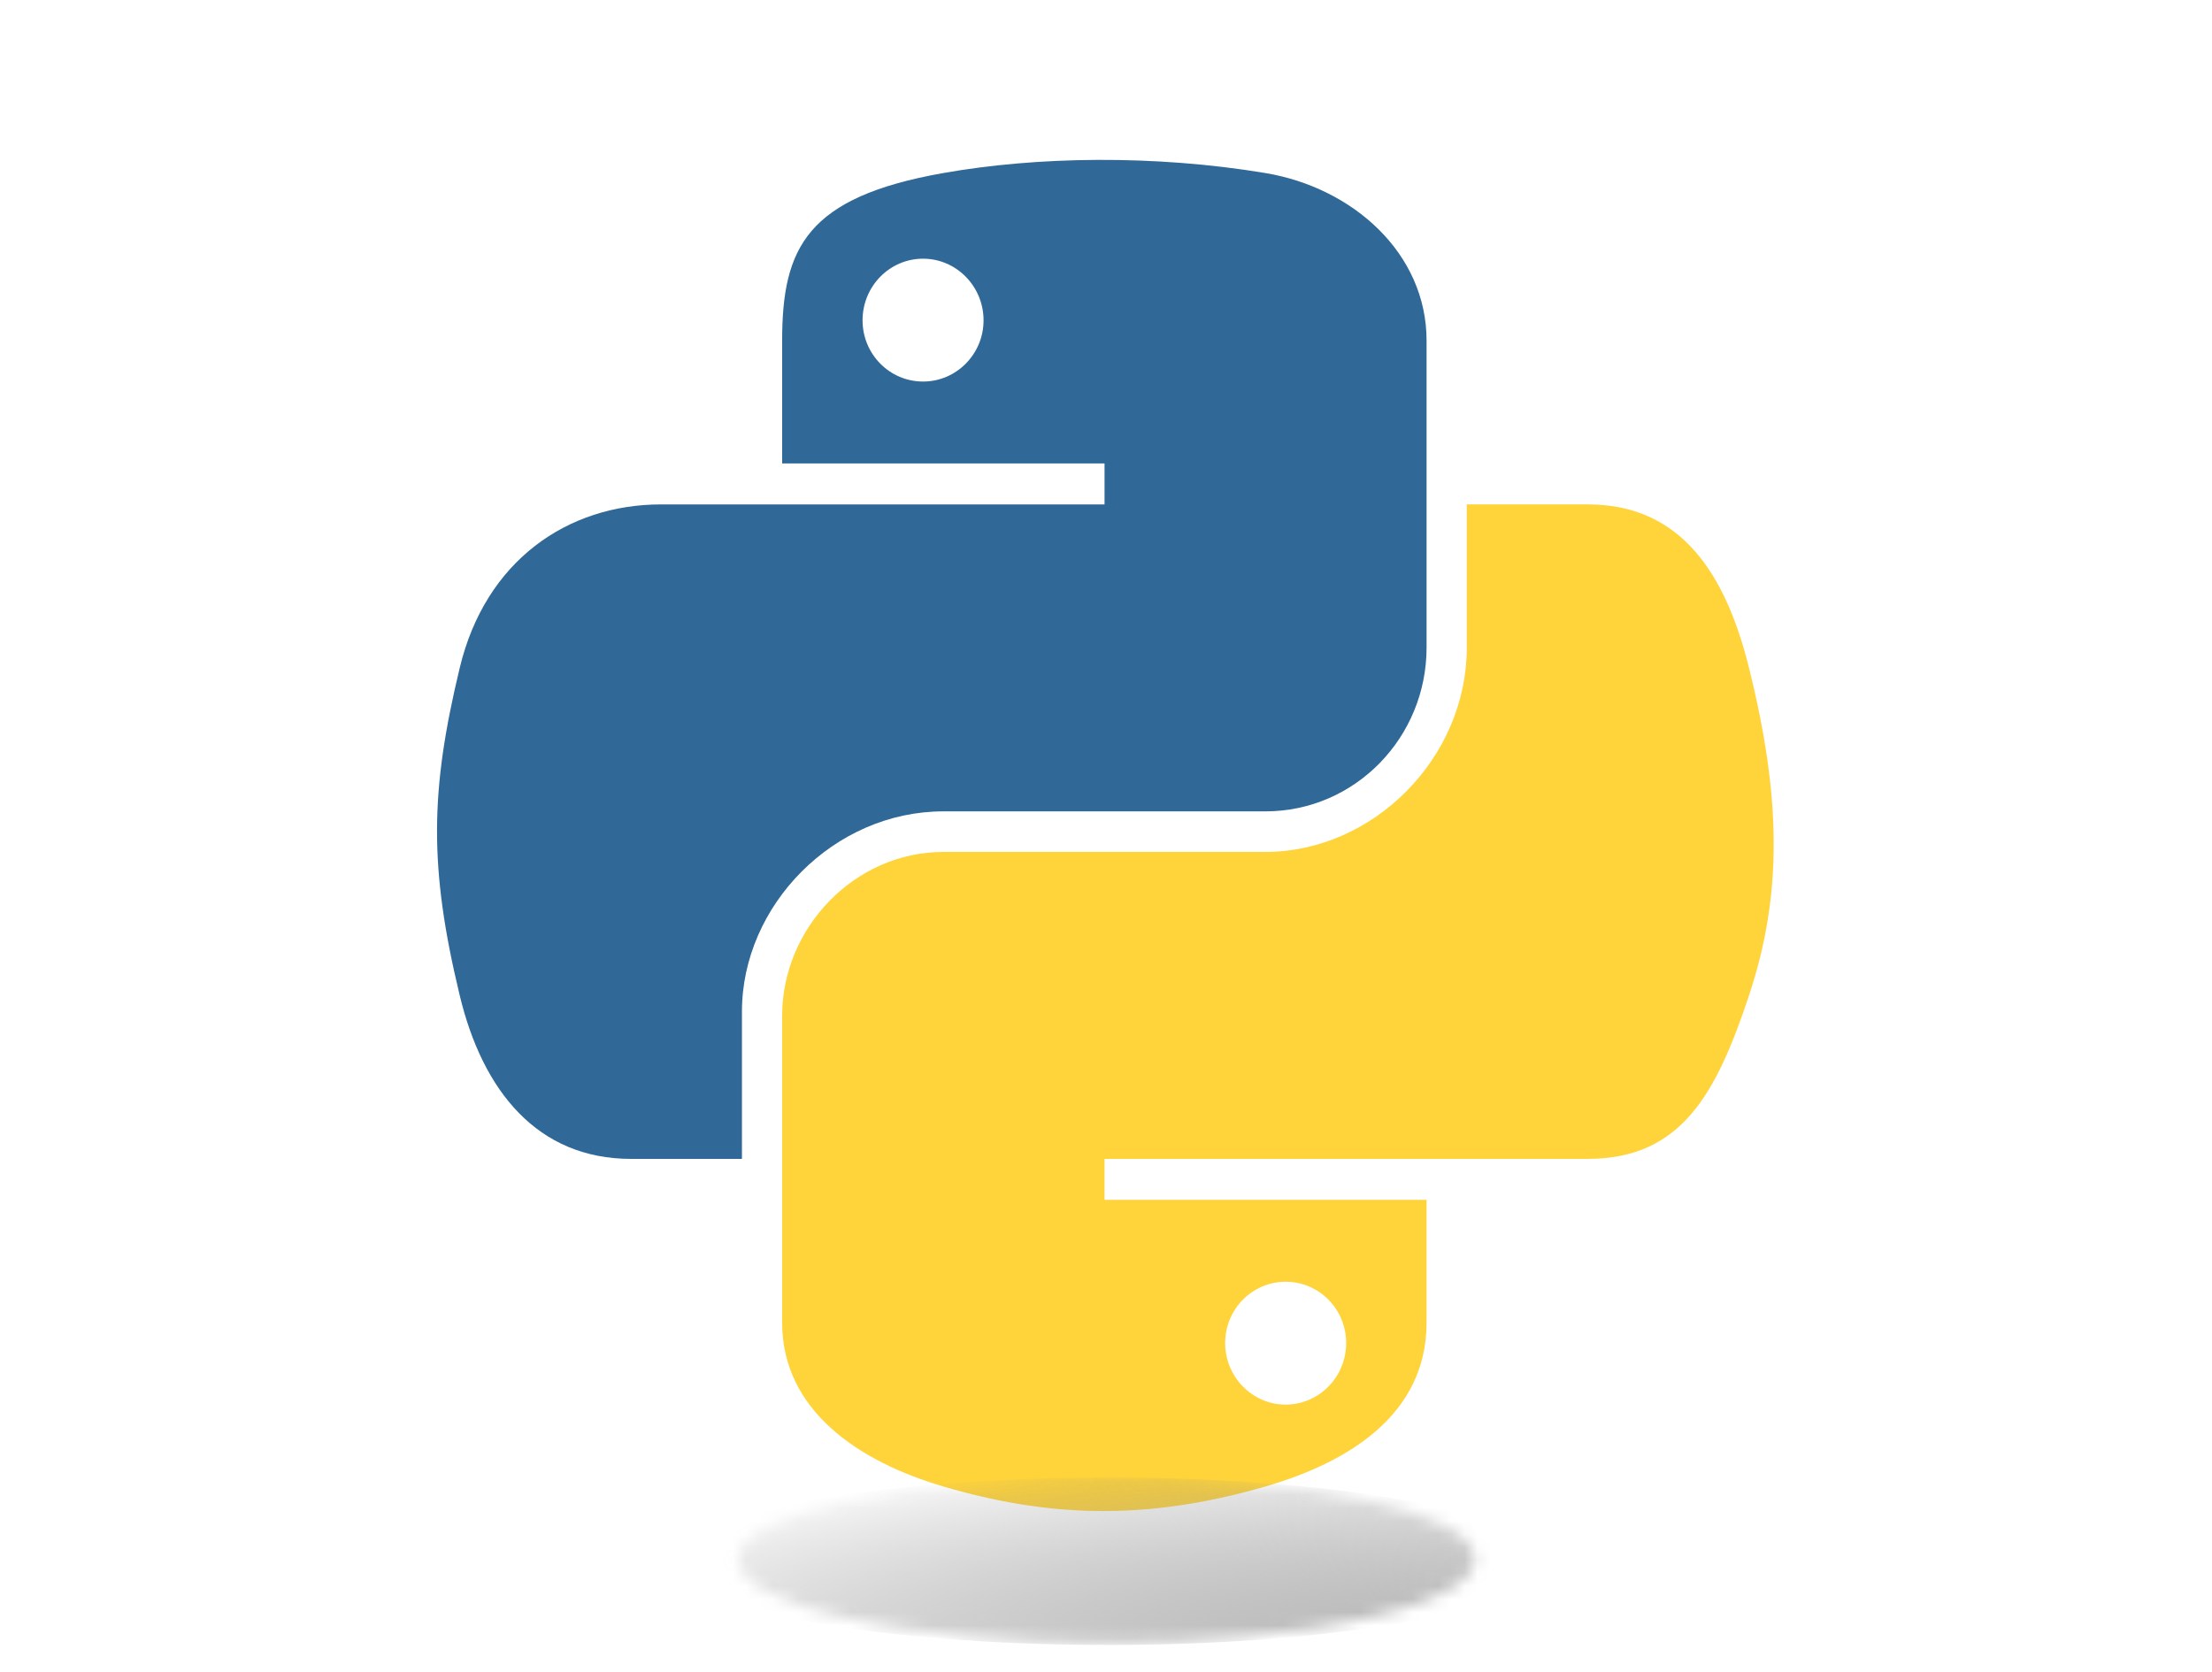 <?xml version="1.0" standalone="no"?>
<!DOCTYPE svg PUBLIC "-//W3C//DTD SVG 1.0//EN" "http://www.w3.org/TR/2001/REC-SVG-20010904/DTD/svg10.dtd">
<svg xmlns="http://www.w3.org/2000/svg" xmlns:xlink="http://www.w3.org/1999/xlink" id="body_1" width="41" height="31">

<defs>
    <linearGradient transform="matrix(0.563 0 -0 -0.568 -29.215 707.817)"  id="1" x1="70.252" y1="1237.476" x2="170.659" y2="1151.089">
        <stop stop-color="#5A9FD4" offset="0%"/>
        <stop stop-color="#306998" offset="100%"/>
    </linearGradient>
    <linearGradient transform="matrix(0.563 0 -0 -0.568 -29.215 707.817)"  id="259" x1="209.474" y1="1098.811" x2="173.62" y2="1149.537">
        <stop stop-color="#FFD43B" offset="0%"/>
        <stop stop-color="#FFE873" offset="100%"/>
    </linearGradient>
    <radialGradient cx="98.556%" cy="99.522%" r="127.081%" gradientUnits="objectBoundingBox" id="519">
        <stop offset="0%" stop-color="#B8B8B8" stop-opacity="2"/>
        <stop offset="100%" stop-color="#7F7F7F" stop-opacity="0"/>
    </radialGradient>
<mask id="785">
<path  transform="matrix(-0 -0.24 -1.055 -0 532.979 557.576)"   d="M1852.421 444.45C 1852.421 451.54 1849.601 458.347 1844.588 463.36C 1839.575 468.374 1832.768 471.193 1825.678 471.193C 1818.588 471.193 1811.781 468.374 1806.768 463.36C 1801.755 458.347 1798.935 451.54 1798.935 444.45C 1798.935 437.36 1801.755 430.553 1806.768 425.54C 1811.781 420.526 1818.588 417.707 1825.678 417.707C 1832.768 417.707 1839.575 420.526 1844.588 425.54C 1849.601 430.553 1852.421 437.36 1852.421 444.45z" fill="white"/>
</mask>
</defs>

<g transform="matrix(0.242 0 0 0.242 5 -0)">
    <path transform="matrix(1 0 0 1 0 10.26)"  d="M63.391 1.988C 59.169 2.008 55.139 2.367 51.591 2.995C 41.141 4.841 39.245 8.705 39.245 15.832L39.245 15.832L39.245 25.243L63.938 25.243L63.938 28.38L29.977 28.38C 22.801 28.38 16.517 32.693 14.551 40.901C 12.283 50.306 12.183 56.176 14.551 65.997C 16.306 73.308 20.498 78.516 27.675 78.516L27.675 78.516L36.166 78.516L36.166 67.234C 36.166 59.083 43.217 51.894 51.592 51.894L51.592 51.894L76.257 51.894C 83.123 51.894 88.603 46.24 88.603 39.346L88.603 39.346L88.603 15.833C 88.603 9.14 82.957 4.113 76.257 2.996C 72.013 2.29 67.612 1.969 63.391 1.988L63.391 1.988L63.391 1.988zM50.037 9.557C 52.587 9.557 54.671 11.674 54.671 14.278C 54.671 16.871 52.588 18.968 50.037 18.968C 47.477 18.968 45.404 16.871 45.404 14.278C 45.403 11.674 47.477 9.557 50.037 9.557z" stroke="none" fill="url(#1)" />
    <path transform="matrix(1 0 0 1 0 10.26)"  d="M91.682 28.38L91.682 39.346C 91.682 47.846 84.474 55.001 76.256 55.001L76.256 55.001L51.591 55.001C 44.835 55.001 39.245 60.784 39.245 67.55L39.245 67.55L39.245 91.065C 39.245 97.756 45.063 101.693 51.591 103.612C 59.407 105.909 66.903 106.325 76.256 103.612C 82.472 101.811 88.602 98.189 88.602 91.065L88.602 91.065L88.602 81.653L63.938 81.653L63.938 78.515L100.95 78.515C 108.126 78.515 110.802 73.51 113.298 65.996C 115.876 58.261 115.765 50.822 113.298 40.9C 111.524 33.755 108.137 28.379 100.95 28.379L100.95 28.379L91.682 28.379L91.682 28.38zM77.809 87.927C 80.37 87.927 82.443 90.024 82.443 92.619C 82.443 95.221 80.369 97.338 77.809 97.338C 75.259 97.338 73.176 95.221 73.176 92.619C 73.176 90.024 75.259 87.927 77.809 87.927z" stroke="none" fill="url(#259)" />
    <path d="M97.309 119.597C 97.309 123.14 82.493 126.013 64.218 126.013C 45.942 126.013 31.126 123.14 31.126 119.597C 31.126 116.053 45.941 113.18 64.218 113.18C 82.493 113.18 97.309 116.052 97.309 119.597L97.309 119.597L97.309 119.597z" stroke="none" mask="url(#785)" fill="url(#519)"  />
</g>
</svg>